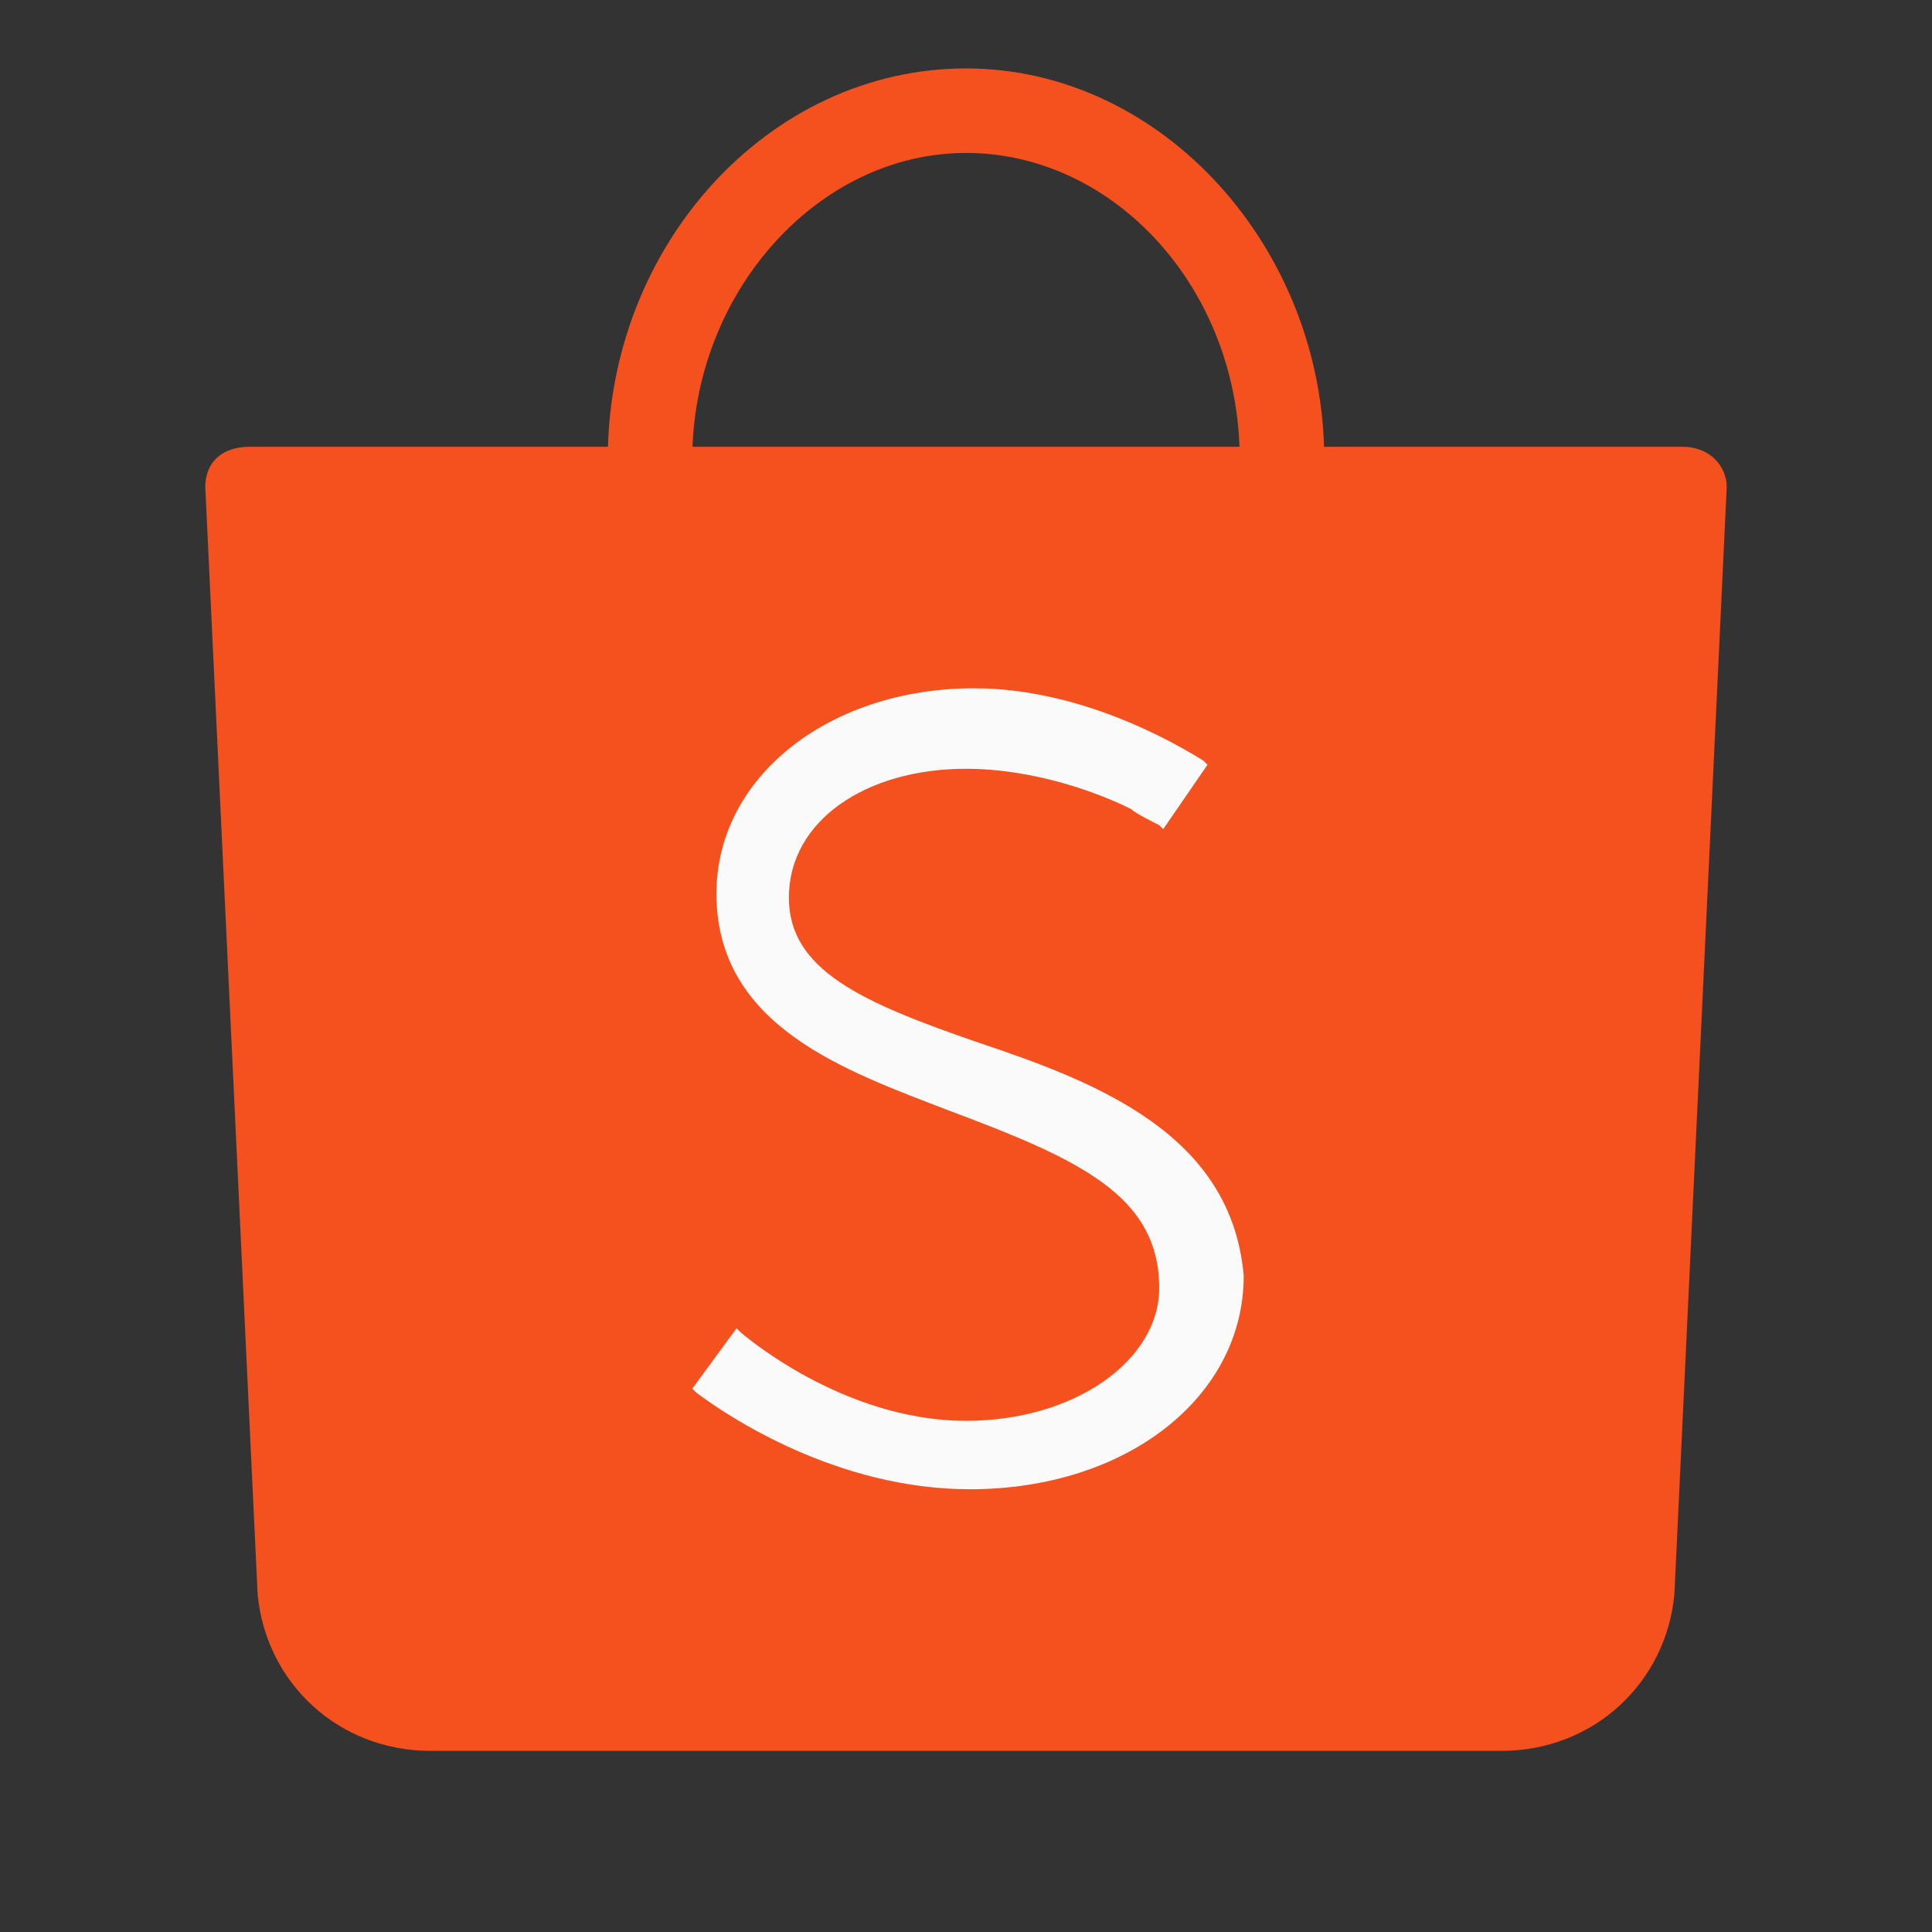 <?xml version="1.0" encoding="utf-8"?>
<!-- Generator: Adobe Illustrator 25.1.0, SVG Export Plug-In . SVG Version: 6.00 Build 0)  -->
<svg version="1.1" id="Layer_1" xmlns="http://www.w3.org/2000/svg" xmlns:xlink="http://www.w3.org/1999/xlink" x="0px" y="0px"
	 viewBox="0 0 48 48" style="enable-background:new 0 0 48 48;" xml:space="preserve">
<rect x="0" y="0" width="48" height="48" fill="#333333" stroke="none"/>
<style type="text/css">
	.st0{fill:#F4511E;}
	.st1{fill:#FAFAFA;}
</style>
<path class="st0" d="M37.3,43.5H10.7c-2.3,0-4.1-1.7-4.3-3.9L5.1,12.1c0-0.6,0.4-1,1.1-1h35.6c0.7,0,1.1,0.5,1.1,1l-1.3,27.5
	C41.4,41.8,39.6,43.5,37.3,43.5z"/>
<path class="st0" d="M32.9,11.4h-2.1c0-4.2-3.1-7.6-6.8-7.6s-6.8,3.5-6.8,7.6h-2.1c0-5.3,4-9.7,8.9-9.7S32.9,6.2,32.9,11.4z"/>
<path class="st1" d="M24.3,25.9c-2.9-1-4.7-1.8-4.7-3.6c0-1.9,1.9-3.2,4.4-3.2c1.7,0,3.3,0.6,4.1,1c0.1,0.1,0.5,0.3,0.7,0.4l0.1,0.1
	L30,19l-0.1-0.1c-0.8-0.5-3.1-1.8-5.7-1.8c-3.6,0-6.4,2.2-6.4,5.1c0,3.3,3.2,4.4,5.8,5.4c3.2,1.2,5.2,2.1,5.2,4.4
	c0,1.8-2.1,3.3-4.8,3.3c-3.1,0-5.6-2.2-5.6-2.2l-0.1-0.1l-1.1,1.5l0.1,0.1c0.8,0.6,3.5,2.4,6.8,2.4c3.9,0,6.8-2.3,6.8-5.3
	C30.6,28.2,27.3,26.9,24.3,25.9z"/>
</svg>
